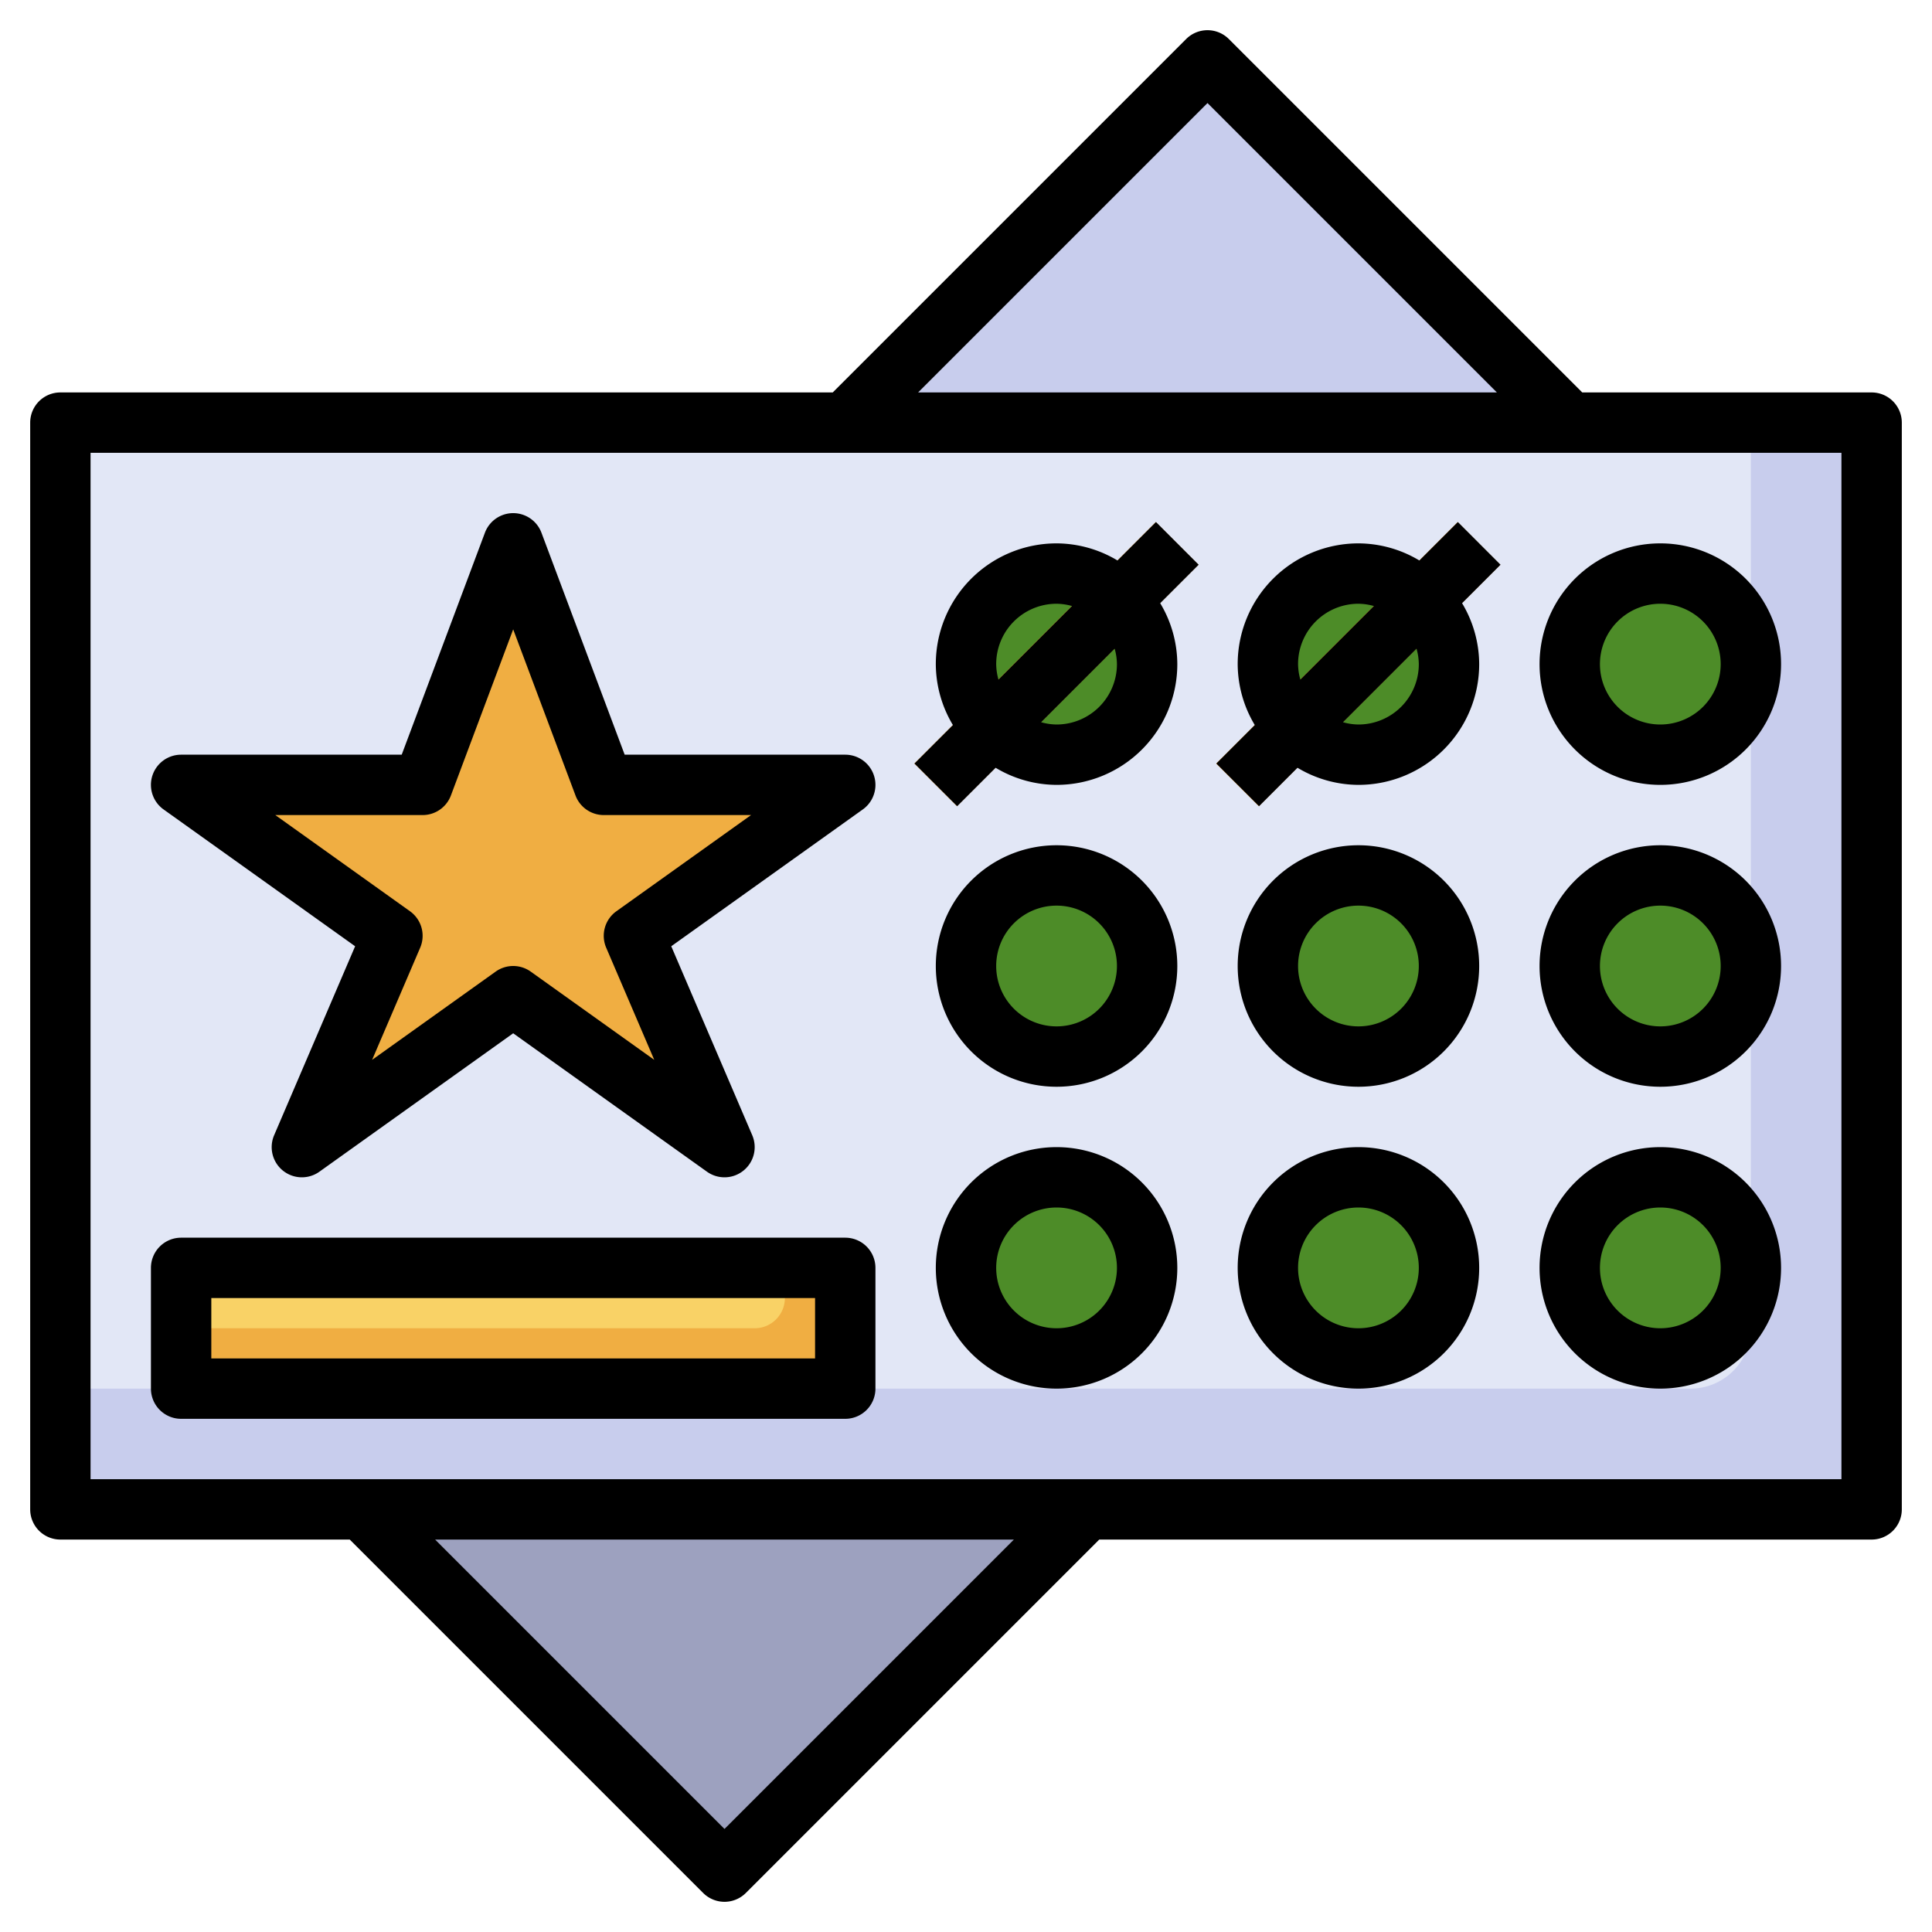 <svg height="512" viewBox="0 0 64 64" width="512" xmlns="http://www.w3.org/2000/svg"><g id="Layer_8" data-name="Layer 8"><path d="m2 14h60v36h-60z" fill="#c8cded"/><path d="m58 44v-30h-56v32h54a2 2 0 0 0 2-2z" fill="#e2e7f6"/><path d="m17 33 7 5-3-7 7-5h-8l-3-8-3 8h-8l7 5-3 7z" fill="#f0ae42"/><path d="m6 42h22v4h-22z" fill="#f0ae42"/><path d="m26 43v-1h-20v2h19a1 1 0 0 0 1-1z" fill="#f9d266"/><g fill="#4d8c28"><circle cx="55" cy="22" r="3"/><circle cx="45" cy="22" r="3"/><circle cx="35" cy="22" r="3"/><circle cx="55" cy="32" r="3"/><circle cx="45" cy="32" r="3"/><circle cx="35" cy="32" r="3"/><circle cx="55" cy="42" r="3"/><circle cx="45" cy="42" r="3"/><circle cx="35" cy="42" r="3"/></g><path d="m12.006 50.006 11.994 11.994 12-12" fill="#9da1bf"/><path d="m52 14-12-12-12 12" fill="#c8cded"/><path d="m29.343 21h11.314v2h-11.314z" fill="#f4a93c" transform="matrix(.707 -.707 .707 .707 -5.305 31.192)"/><path d="m39.343 21h11.314v2h-11.314z" fill="#f4a93c" transform="matrix(.707 -.707 .707 .707 -2.376 38.263)"/><path d="m62 13h-9.586l-11.707-11.707a1 1 0 0 0 -1.414 0l-11.707 11.707h-25.586a1 1 0 0 0 -1 1v36a1 1 0 0 0 1 1h9.586l11.707 11.707a1 1 0 0 0 1.414 0l11.707-11.707h25.586a1 1 0 0 0 1-1v-36a1 1 0 0 0 -1-1zm-22-9.586 9.586 9.586h-19.172zm-16 57.172-9.586-9.586h19.172zm37-11.586h-58v-34h58z"/><path d="m5.419 26.814 6.345 4.532-2.683 6.26a1 1 0 0 0 1.5 1.208l6.419-4.585 6.419 4.585a1 1 0 0 0 1.5-1.208l-2.683-6.26 6.345-4.532a1 1 0 0 0 -.581-1.814h-7.307l-2.756-7.351a1 1 0 0 0 -1.874 0l-2.756 7.351h-7.307a1 1 0 0 0 -.581 1.814zm8.581.186a1 1 0 0 0 .937-.649l2.063-5.503 2.063 5.5a1 1 0 0 0 .937.652h4.88l-4.461 3.186a1 1 0 0 0 -.338 1.208l1.592 3.715-4.092-2.923a1 1 0 0 0 -1.162 0l-4.092 2.923 1.592-3.715a1 1 0 0 0 -.338-1.208l-4.461-3.186z"/><path d="m6 47h22a1 1 0 0 0 1-1v-4a1 1 0 0 0 -1-1h-22a1 1 0 0 0 -1 1v4a1 1 0 0 0 1 1zm1-4h20v2h-20z"/><path d="m55 26a4 4 0 1 0 -4-4 4 4 0 0 0 4 4zm0-6a2 2 0 1 1 -2 2 2 2 0 0 1 2-2z"/><path d="m55 36a4 4 0 1 0 -4-4 4 4 0 0 0 4 4zm0-6a2 2 0 1 1 -2 2 2 2 0 0 1 2-2z"/><path d="m45 28a4 4 0 1 0 4 4 4 4 0 0 0 -4-4zm0 6a2 2 0 1 1 2-2 2 2 0 0 1 -2 2z"/><path d="m35 28a4 4 0 1 0 4 4 4 4 0 0 0 -4-4zm0 6a2 2 0 1 1 2-2 2 2 0 0 1 -2 2z"/><path d="m55 46a4 4 0 1 0 -4-4 4 4 0 0 0 4 4zm0-6a2 2 0 1 1 -2 2 2 2 0 0 1 2-2z"/><path d="m45 38a4 4 0 1 0 4 4 4 4 0 0 0 -4-4zm0 6a2 2 0 1 1 2-2 2 2 0 0 1 -2 2z"/><path d="m35 38a4 4 0 1 0 4 4 4 4 0 0 0 -4-4zm0 6a2 2 0 1 1 2-2 2 2 0 0 1 -2 2z"/><path d="m31.707 26.707 1.274-1.274a3.947 3.947 0 0 0 2.019.567 4 4 0 0 0 4-4 3.947 3.947 0 0 0 -.567-2.019l1.274-1.274-1.414-1.414-1.274 1.274a3.947 3.947 0 0 0 -2.019-.567 4 4 0 0 0 -4 4 3.947 3.947 0 0 0 .567 2.019l-1.274 1.274zm5.293-4.707a2 2 0 0 1 -2 2 1.96 1.96 0 0 1 -.511-.075l2.436-2.436a1.96 1.96 0 0 1 .075.511zm-4 0a2 2 0 0 1 2-2 1.96 1.96 0 0 1 .511.075l-2.436 2.436a1.96 1.96 0 0 1 -.075-.511z"/><path d="m41.707 26.707 1.274-1.274a3.947 3.947 0 0 0 2.019.567 4 4 0 0 0 4-4 3.947 3.947 0 0 0 -.567-2.019l1.274-1.274-1.414-1.414-1.274 1.274a3.947 3.947 0 0 0 -2.019-.567 4 4 0 0 0 -4 4 3.947 3.947 0 0 0 .567 2.019l-1.274 1.274zm5.293-4.707a2 2 0 0 1 -2 2 1.96 1.96 0 0 1 -.511-.075l2.436-2.436a1.96 1.96 0 0 1 .075.511zm-4 0a2 2 0 0 1 2-2 1.96 1.96 0 0 1 .511.075l-2.436 2.436a1.96 1.96 0 0 1 -.075-.511z"/></g></svg>